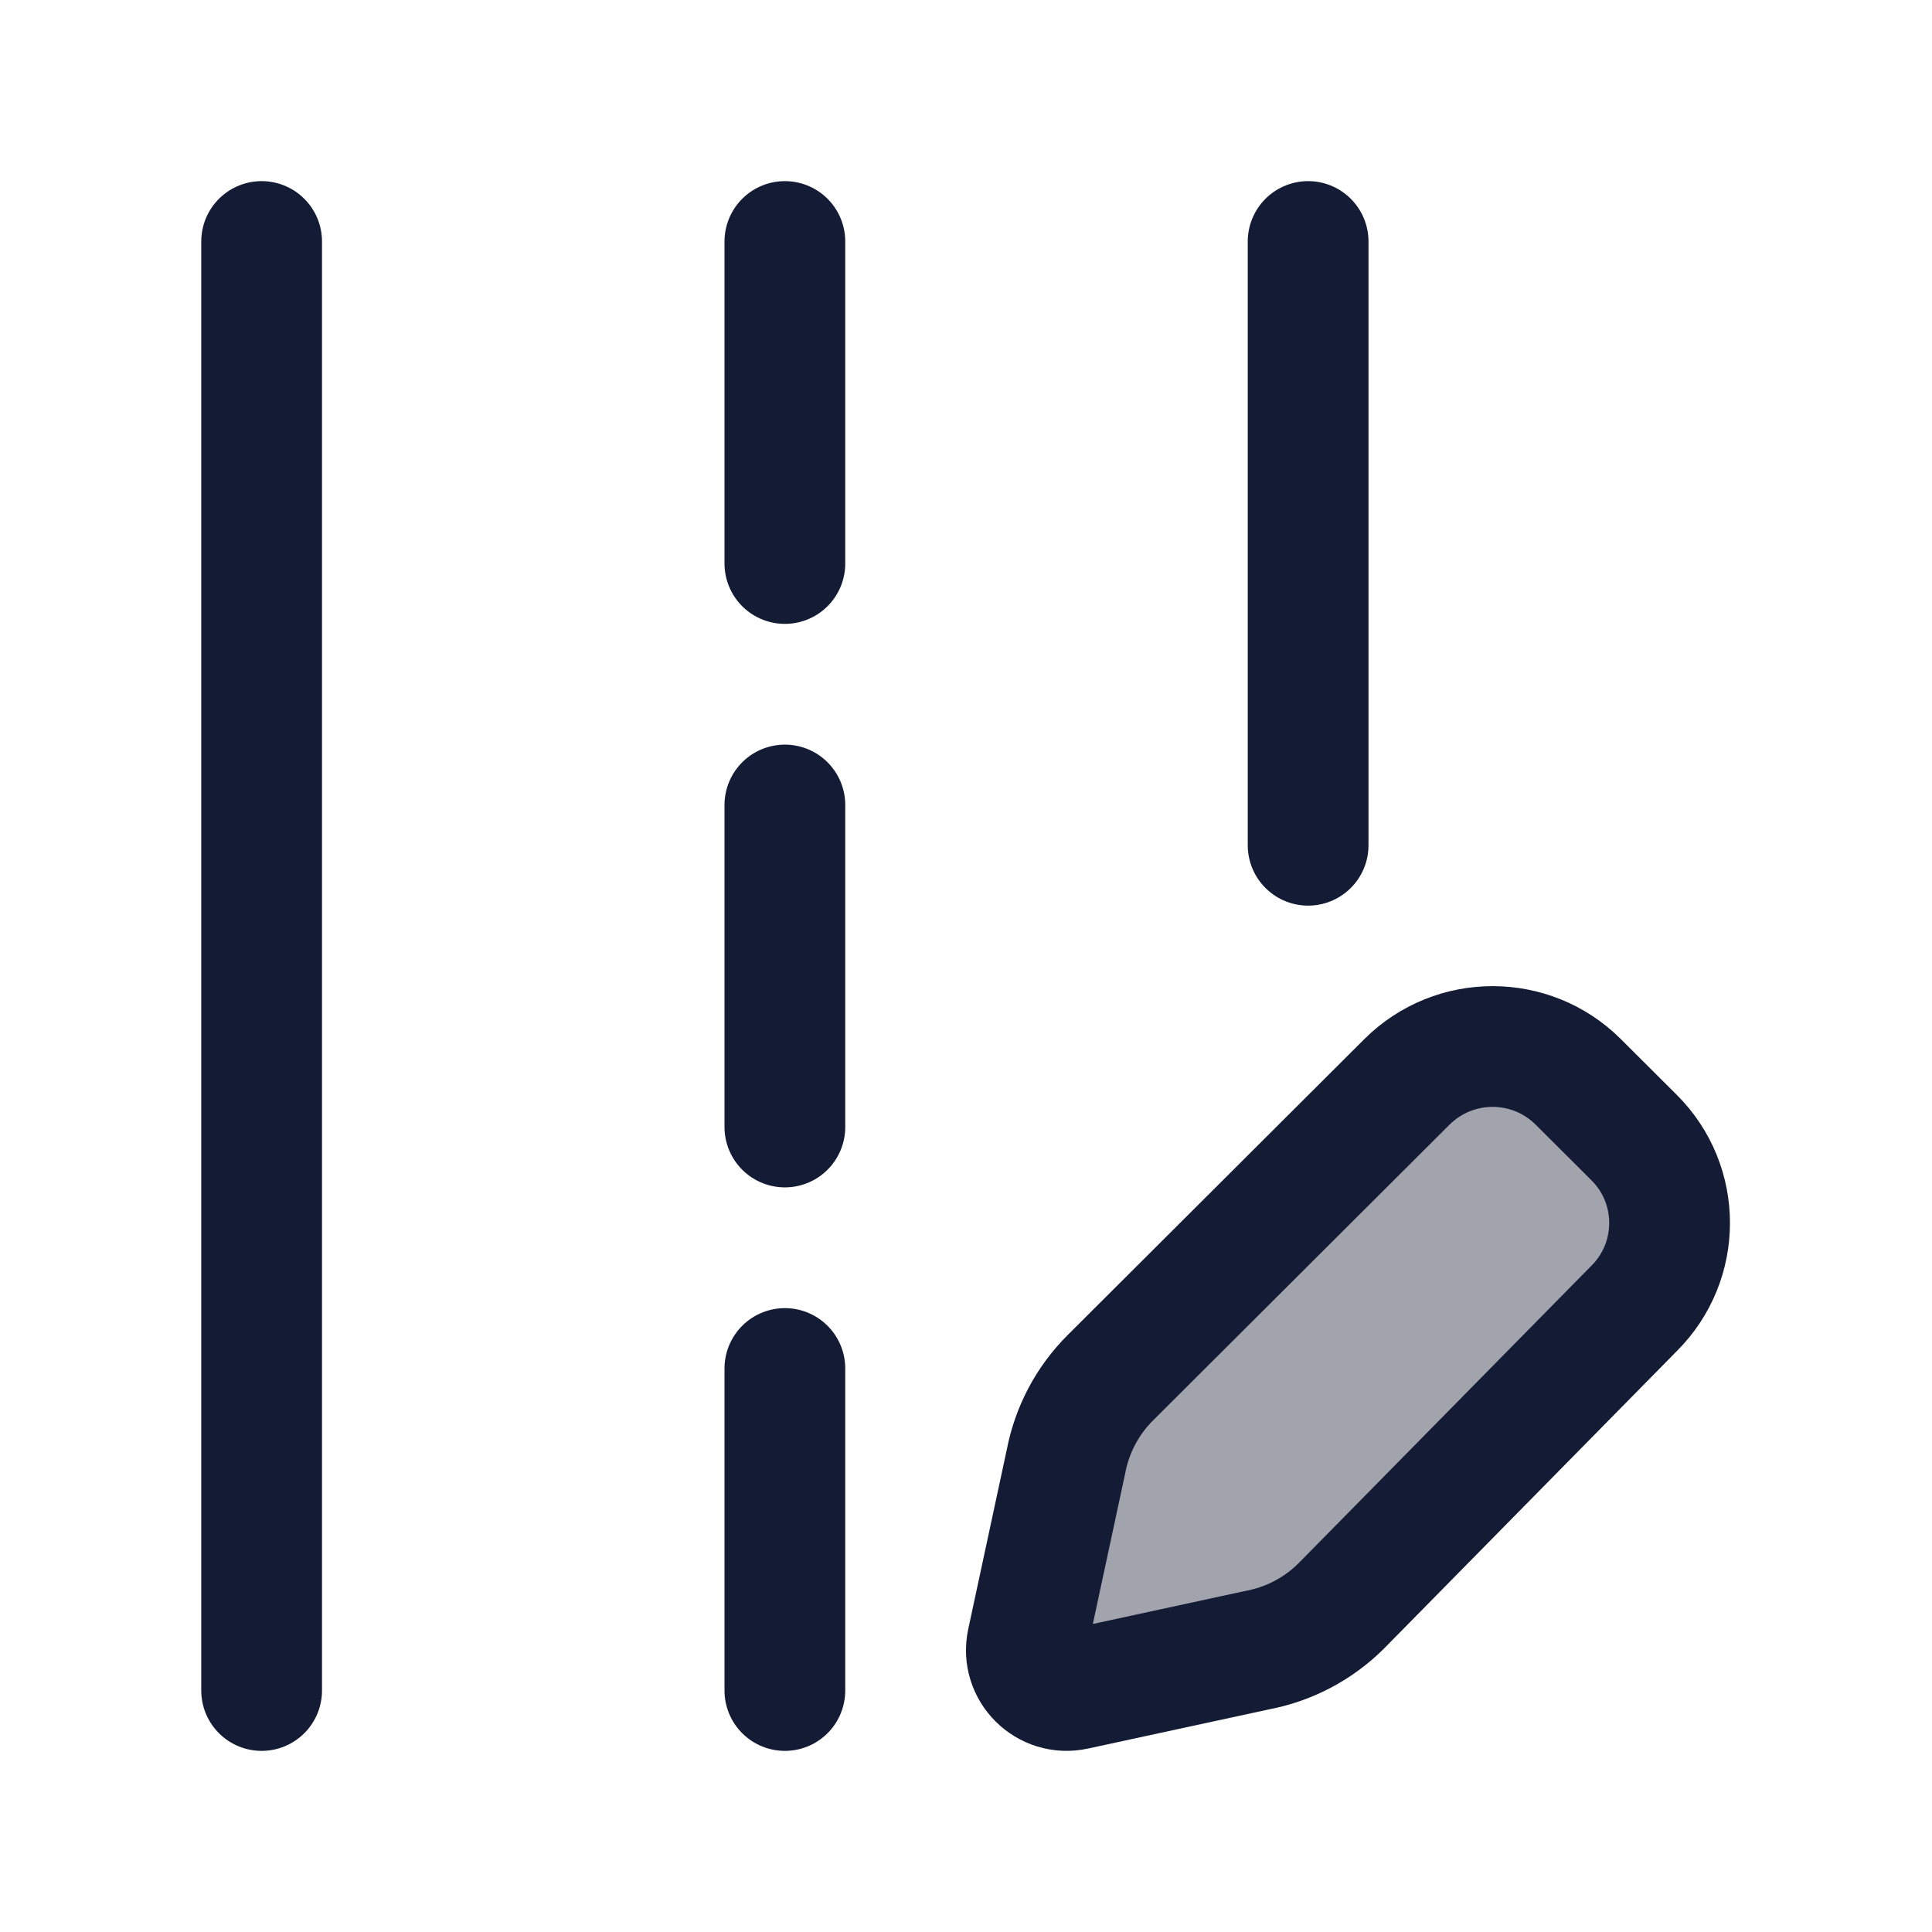 <svg width="24" height="24" viewBox="0 0 24 24" fill="none" xmlns="http://www.w3.org/2000/svg">
<path opacity="0.4" d="M17.078 13.804C17.412 13.47 17.578 13.304 17.752 13.204C18.223 12.932 18.802 12.932 19.273 13.204C19.446 13.304 19.613 13.47 19.946 13.804C20.279 14.137 20.446 14.304 20.546 14.477C20.818 14.948 20.818 15.527 20.546 15.998C20.446 16.172 20.279 16.338 19.946 16.672L16.638 19.979C15.977 20.64 14.98 20.667 14.098 20.856C13.408 21.003 13.063 21.077 12.868 20.882C12.673 20.687 12.747 20.342 12.894 19.652C13.083 18.77 13.11 17.773 13.771 17.112L17.078 13.804Z" fill="#141B34"/>
<path d="M3.25 3V21" stroke="#141B34" stroke-width="1.5" stroke-linecap="round" stroke-linejoin="round"/>
<path d="M16.25 3V10.5" stroke="#141B34" stroke-width="1.5" stroke-linecap="round" stroke-linejoin="round"/>
<path d="M9.75 3V7" stroke="#141B34" stroke-width="1.5" stroke-linecap="round" stroke-linejoin="round"/>
<path d="M9.75 10V14" stroke="#141B34" stroke-width="1.5" stroke-linecap="round" stroke-linejoin="round"/>
<path d="M9.75 17V21" stroke="#141B34" stroke-width="1.5" stroke-linecap="round" stroke-linejoin="round"/>
<path d="M19.605 13.439L20.3 14.132C20.887 14.717 20.887 15.667 20.3 16.253L16.662 19.949C16.376 20.234 16.01 20.426 15.612 20.5L13.358 20.988C13.002 21.066 12.685 20.75 12.761 20.395L13.241 18.16C13.316 17.763 13.508 17.398 13.795 17.113L17.478 13.439C18.066 12.854 19.018 12.854 19.605 13.439Z" stroke="#141B34" stroke-width="1.5" stroke-linecap="round" stroke-linejoin="round"/>
</svg>
